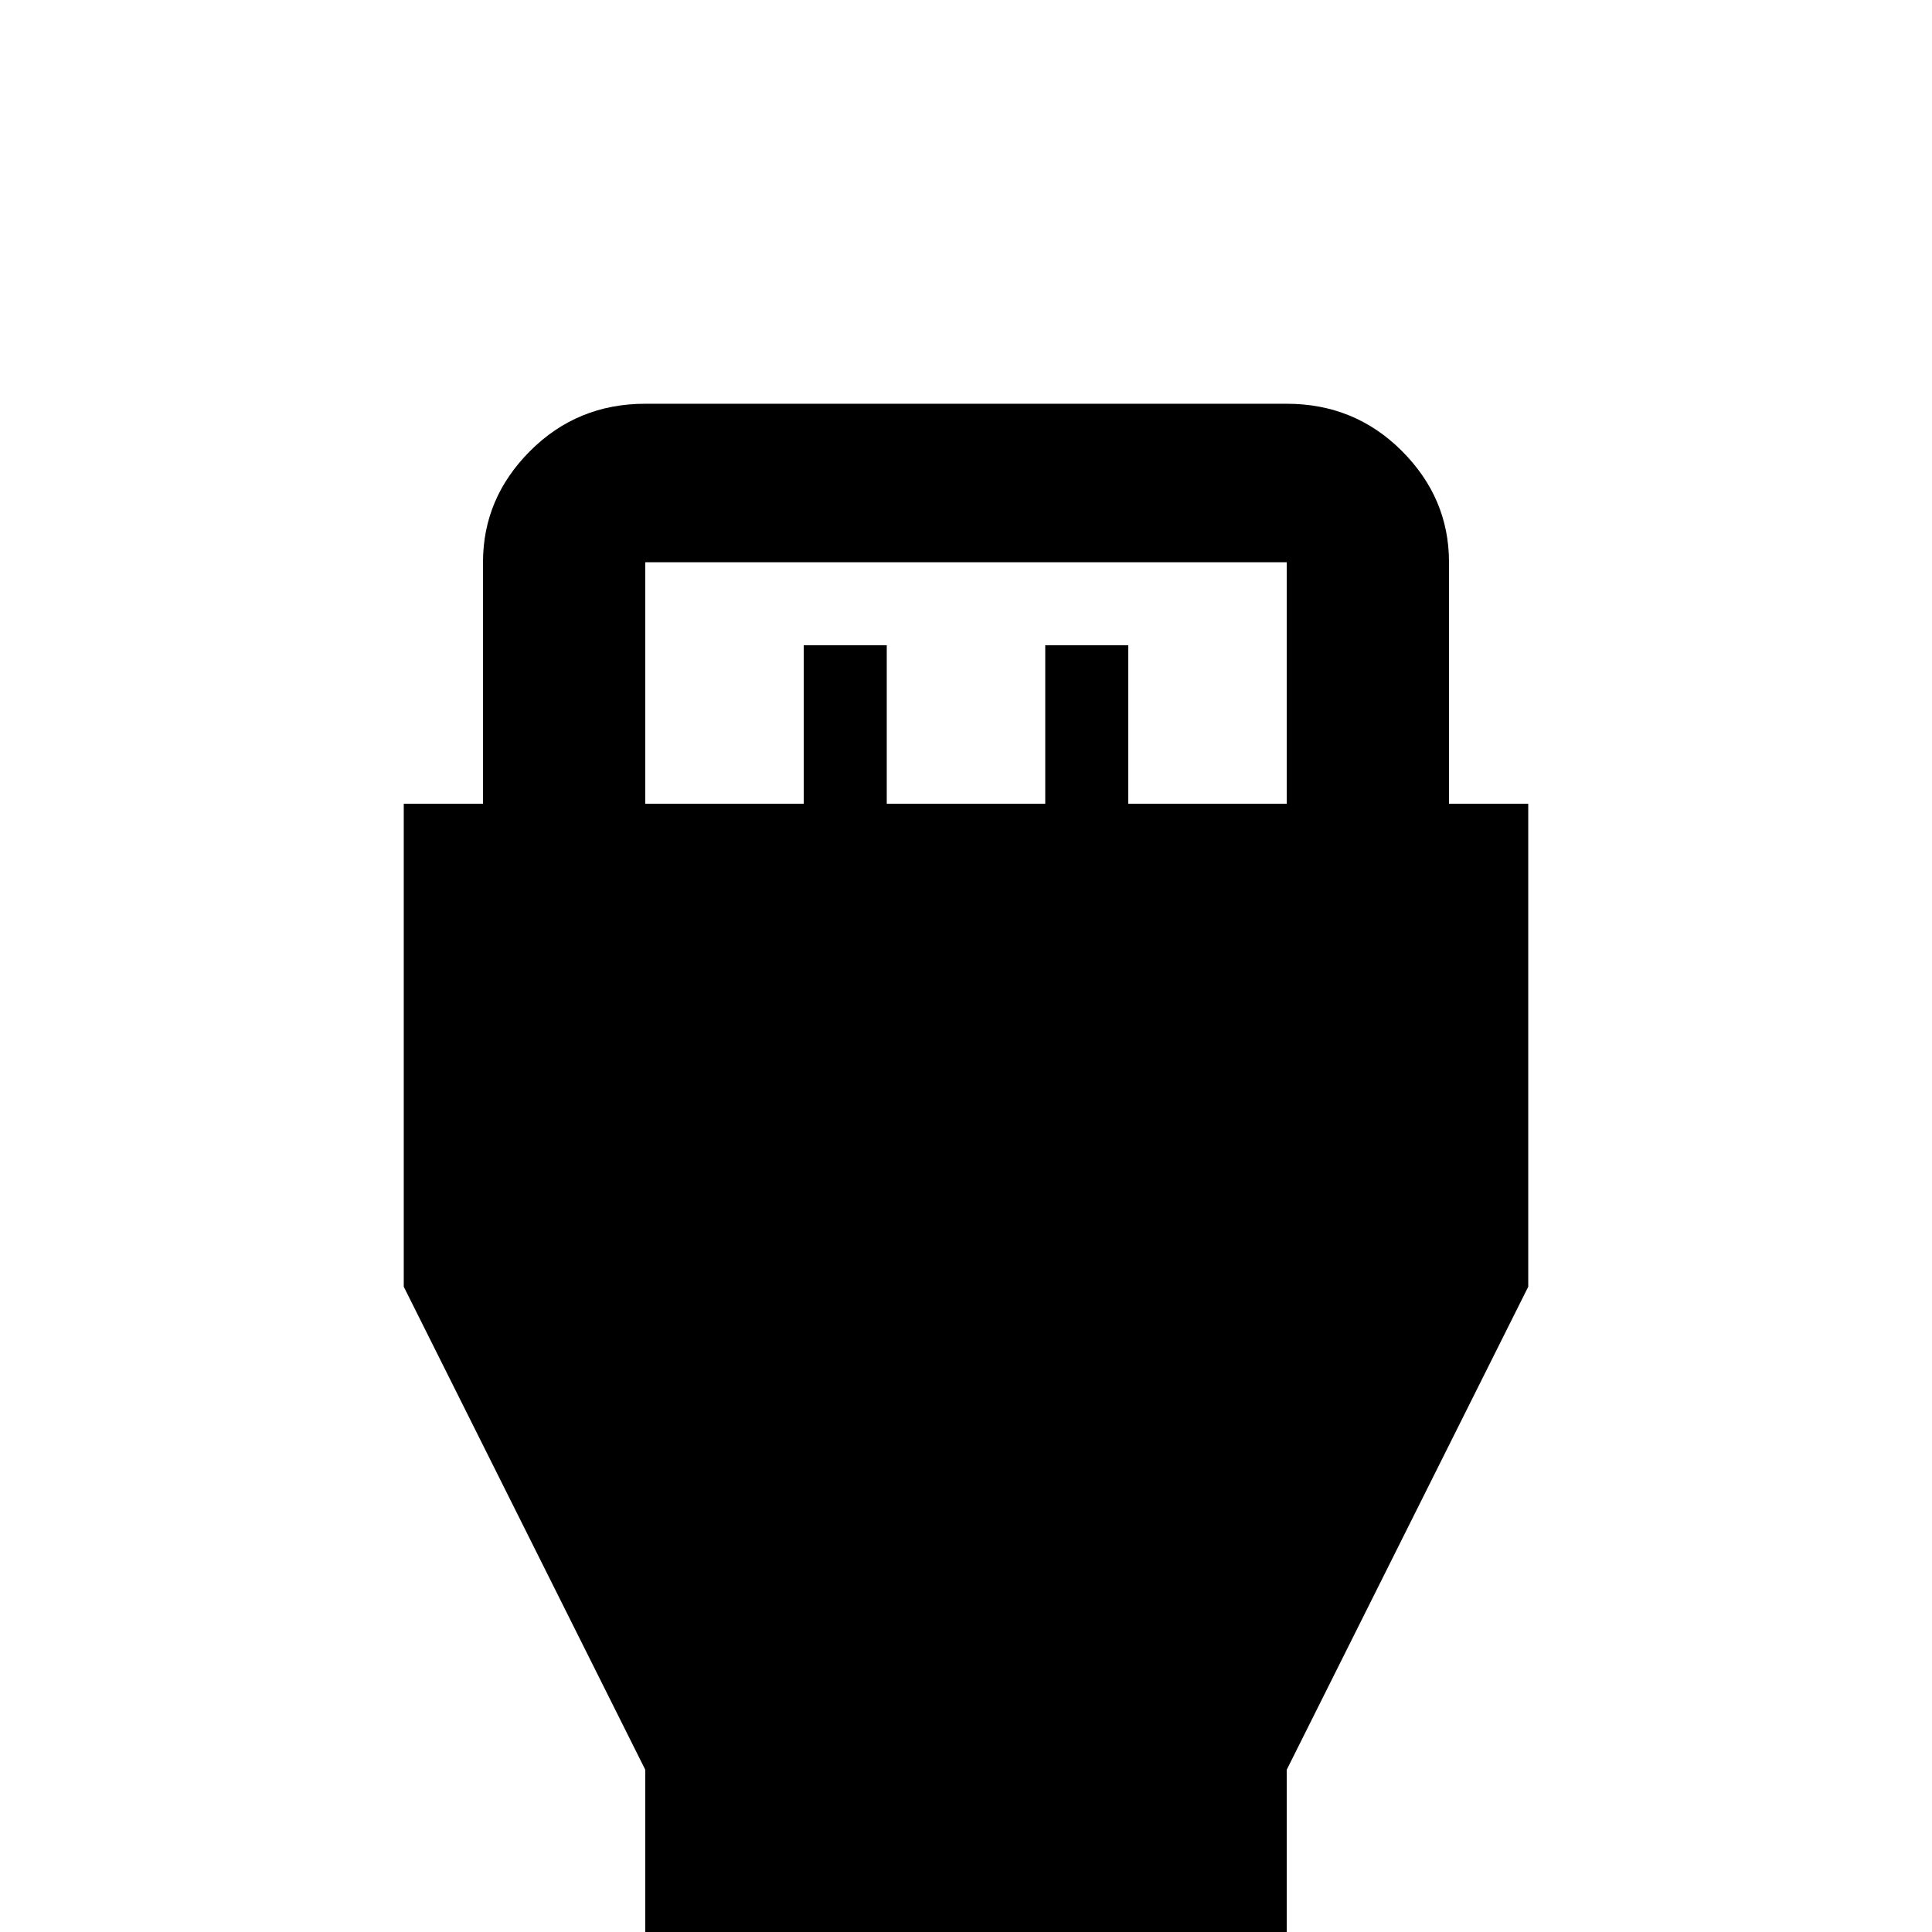 <svg xmlns="http://www.w3.org/2000/svg" viewBox="0 -512 512 512">
	<path fill="#000000" d="M384 -299V-363Q384 -380 371.5 -392.5Q359 -405 341 -405H171Q153 -405 140.5 -392.5Q128 -380 128 -363V-299H107V-171L171 -43V21H341V-43L405 -171V-299ZM171 -363H341V-299H299V-341H277V-299H235V-341H213V-299H171Z"/>
</svg>